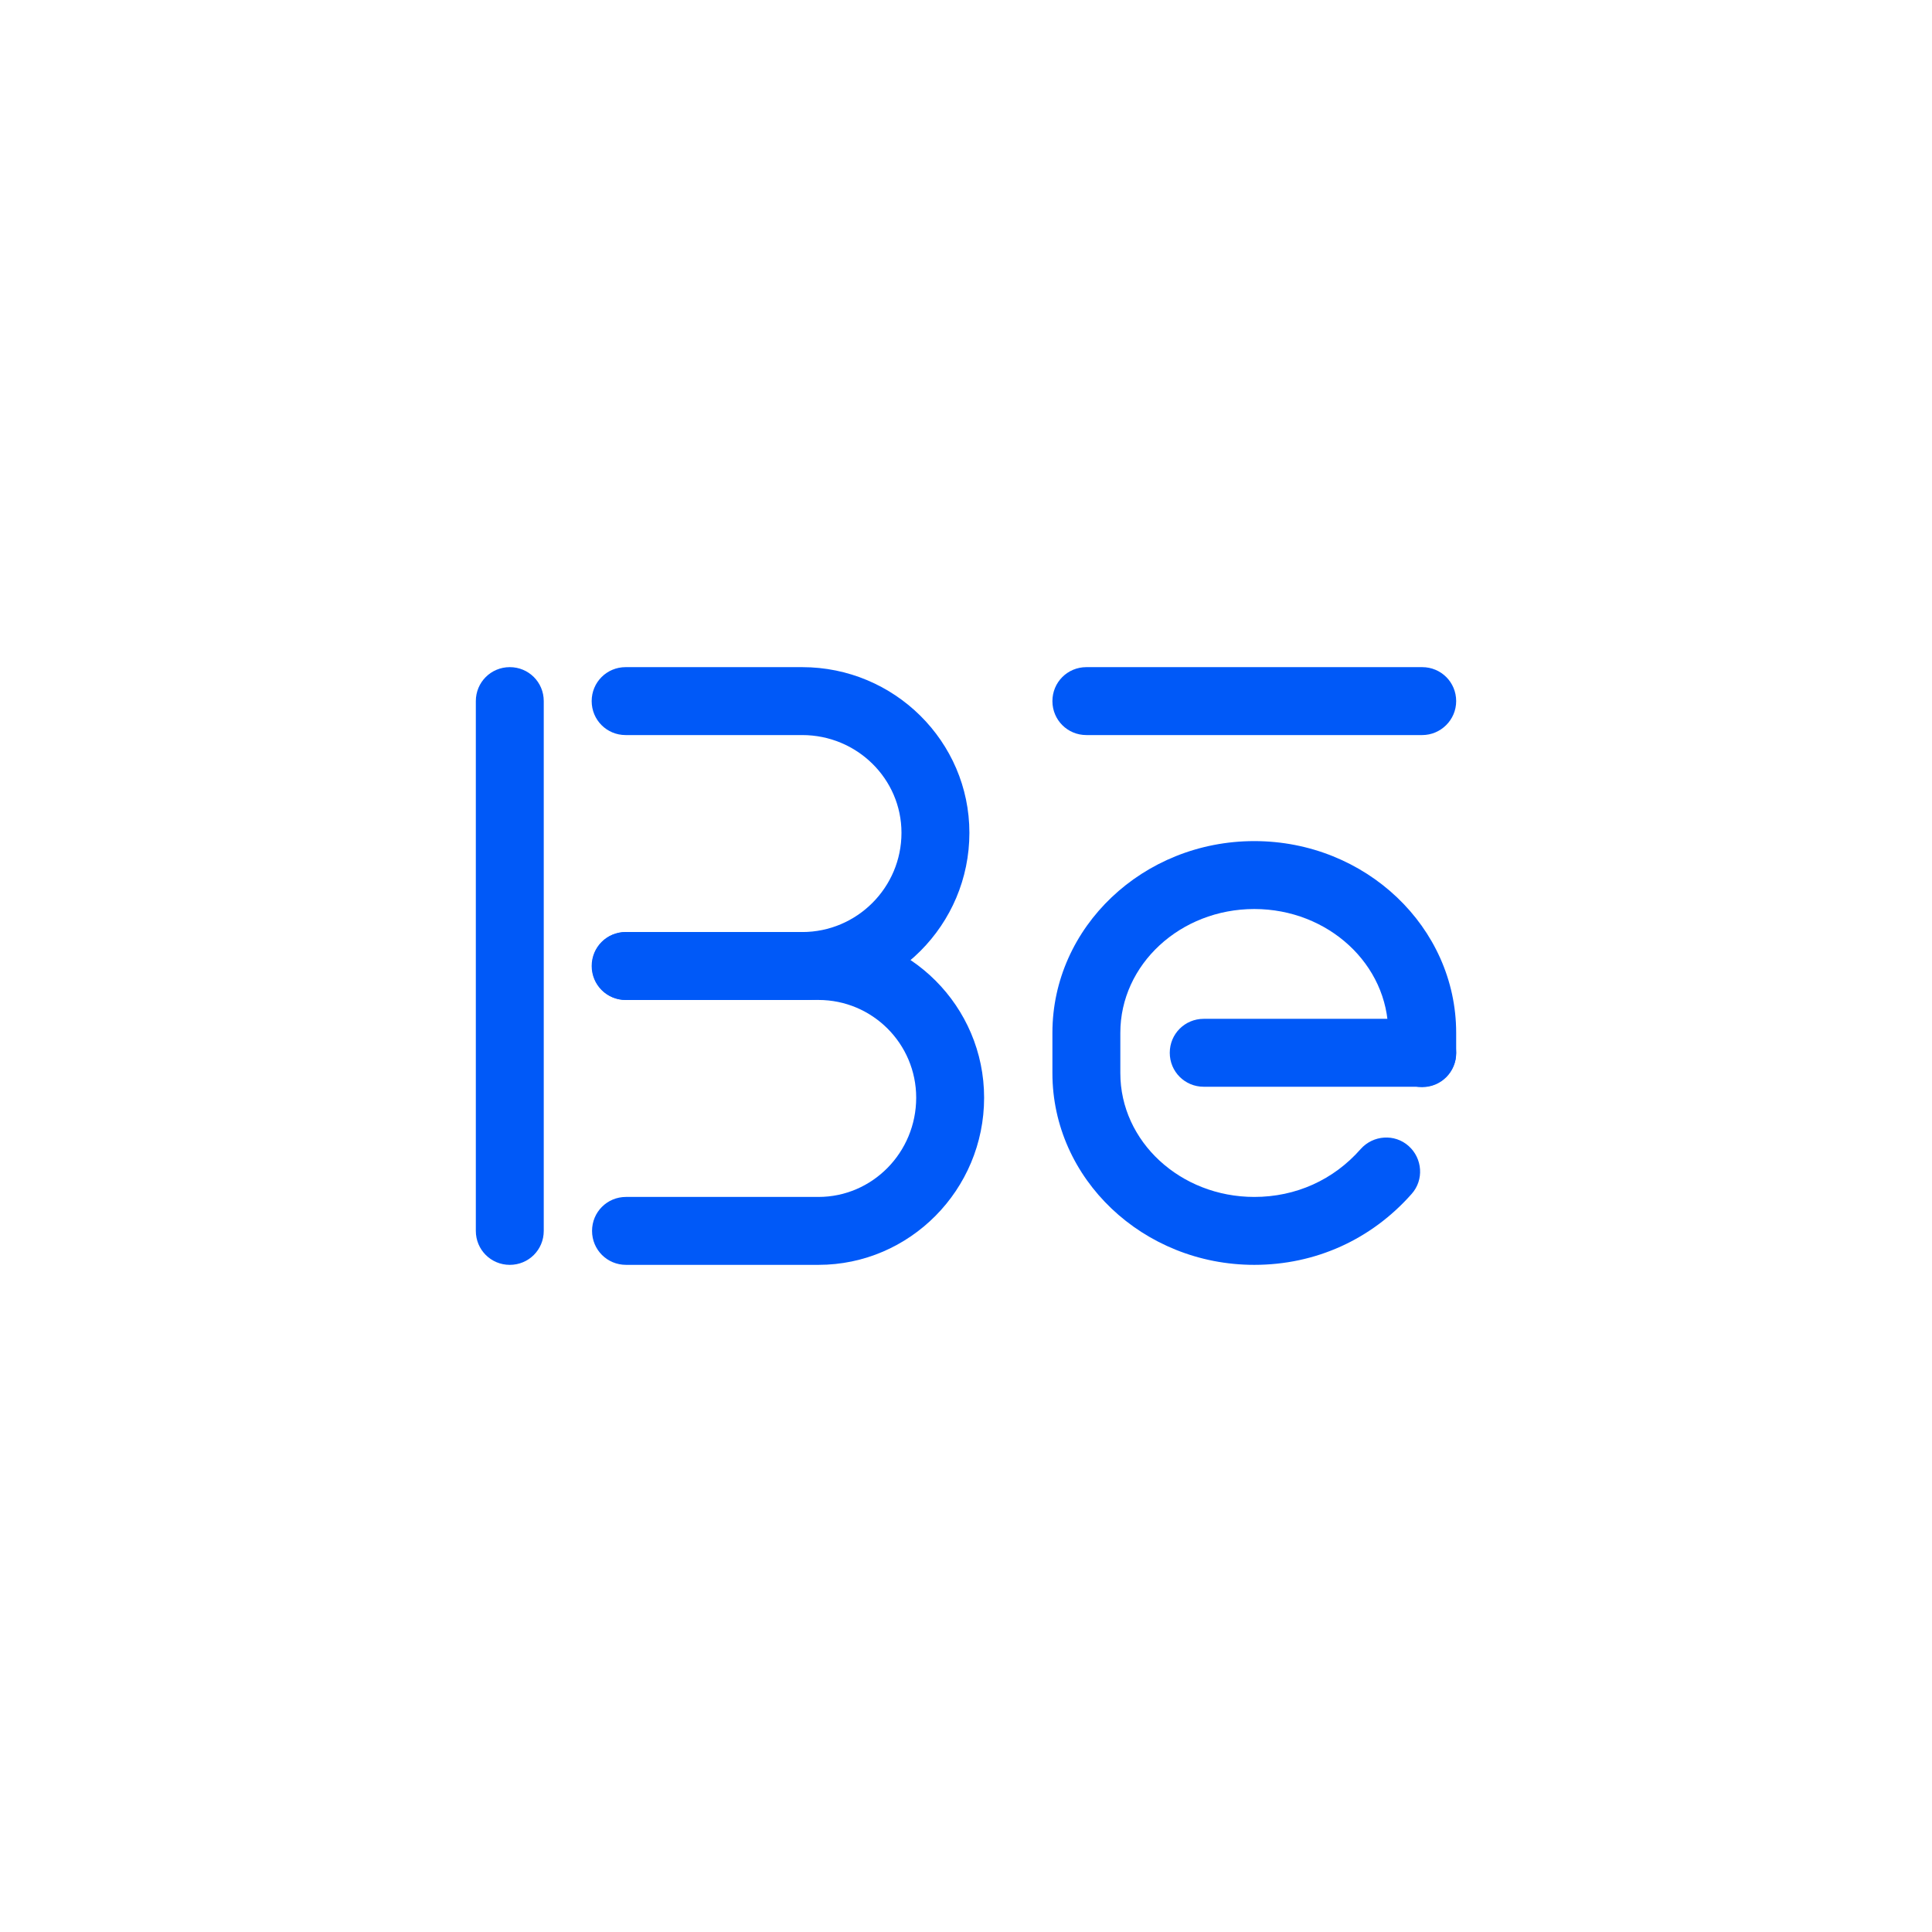 <?xml version="1.0" ?><!DOCTYPE svg  PUBLIC '-//W3C//DTD SVG 1.1//EN'  'http://www.w3.org/Graphics/SVG/1.1/DTD/svg11.dtd'><svg enable-background="new 0 0 512 512" id="Layer_1" version="1.1" viewBox="0 0 512 512" xml:space="preserve" xmlns="http://www.w3.org/2000/svg" xmlns:xlink="http://www.w3.org/1999/xlink"><g><g><path d="M332.4,335.2c-29.5,0-53.5-22.8-53.5-50.8v-10.7c0-28,24-50.8,53.5-50.8s53.5,22.8,53.5,50.8v5.4    c0,5-4,9-9,9s-9-4-9-9v-5.4c0-18.1-15.9-32.8-35.5-32.8s-35.5,14.7-35.5,32.8v10.7c0,18.1,15.9,32.8,35.5,32.8    c11,0,21-4.5,28.2-12.7c3.3-3.7,9-4.1,12.7-0.8c3.7,3.3,4.1,9,0.8,12.7C363.4,328.5,348.6,335.2,332.4,335.2z" fill="#0059F8"/><path d="M212.6,265h-46.8c-5,0-9-4-9-9s4-9,9-9h46.8c14.5,0,26.3-11.8,26.3-26.3c0-14.3-11.8-25.9-26.3-25.9h-46.8    c-5,0-9-4-9-9s4-9,9-9h46.8c24.4,0,44.3,19.7,44.3,43.9C256.9,245.1,237.1,265,212.6,265z" fill="#0059F8"/><path d="M216.9,335.2h-51c-5,0-9-4-9-9s4-9,9-9h51c14.3,0,25.9-11.8,25.9-26.3c0-14.3-11.6-25.9-25.9-25.9h-51    c-5,0-9-4-9-9s4-9,9-9h51c24.2,0,43.9,19.7,43.9,43.9C260.8,315.3,241.1,335.2,216.9,335.2z" fill="#0059F8"/><path d="M376.9,194.8h-89c-5,0-9-4-9-9s4-9,9-9h89c5,0,9,4,9,9S381.8,194.8,376.9,194.8z" fill="#0059F8"/><path d="M376.9,288h-57.9c-5,0-9-4-9-9s4-9,9-9h57.9c5,0,9,4,9,9S381.8,288,376.9,288z" fill="#0059F8"/><path d="M135.1,335.2c-5,0-9-4-9-9V185.8c0-5,4-9,9-9s9,4,9,9v140.4C144.1,331.2,140.1,335.2,135.1,335.2z" fill="#0059F8"/></g></g></svg>